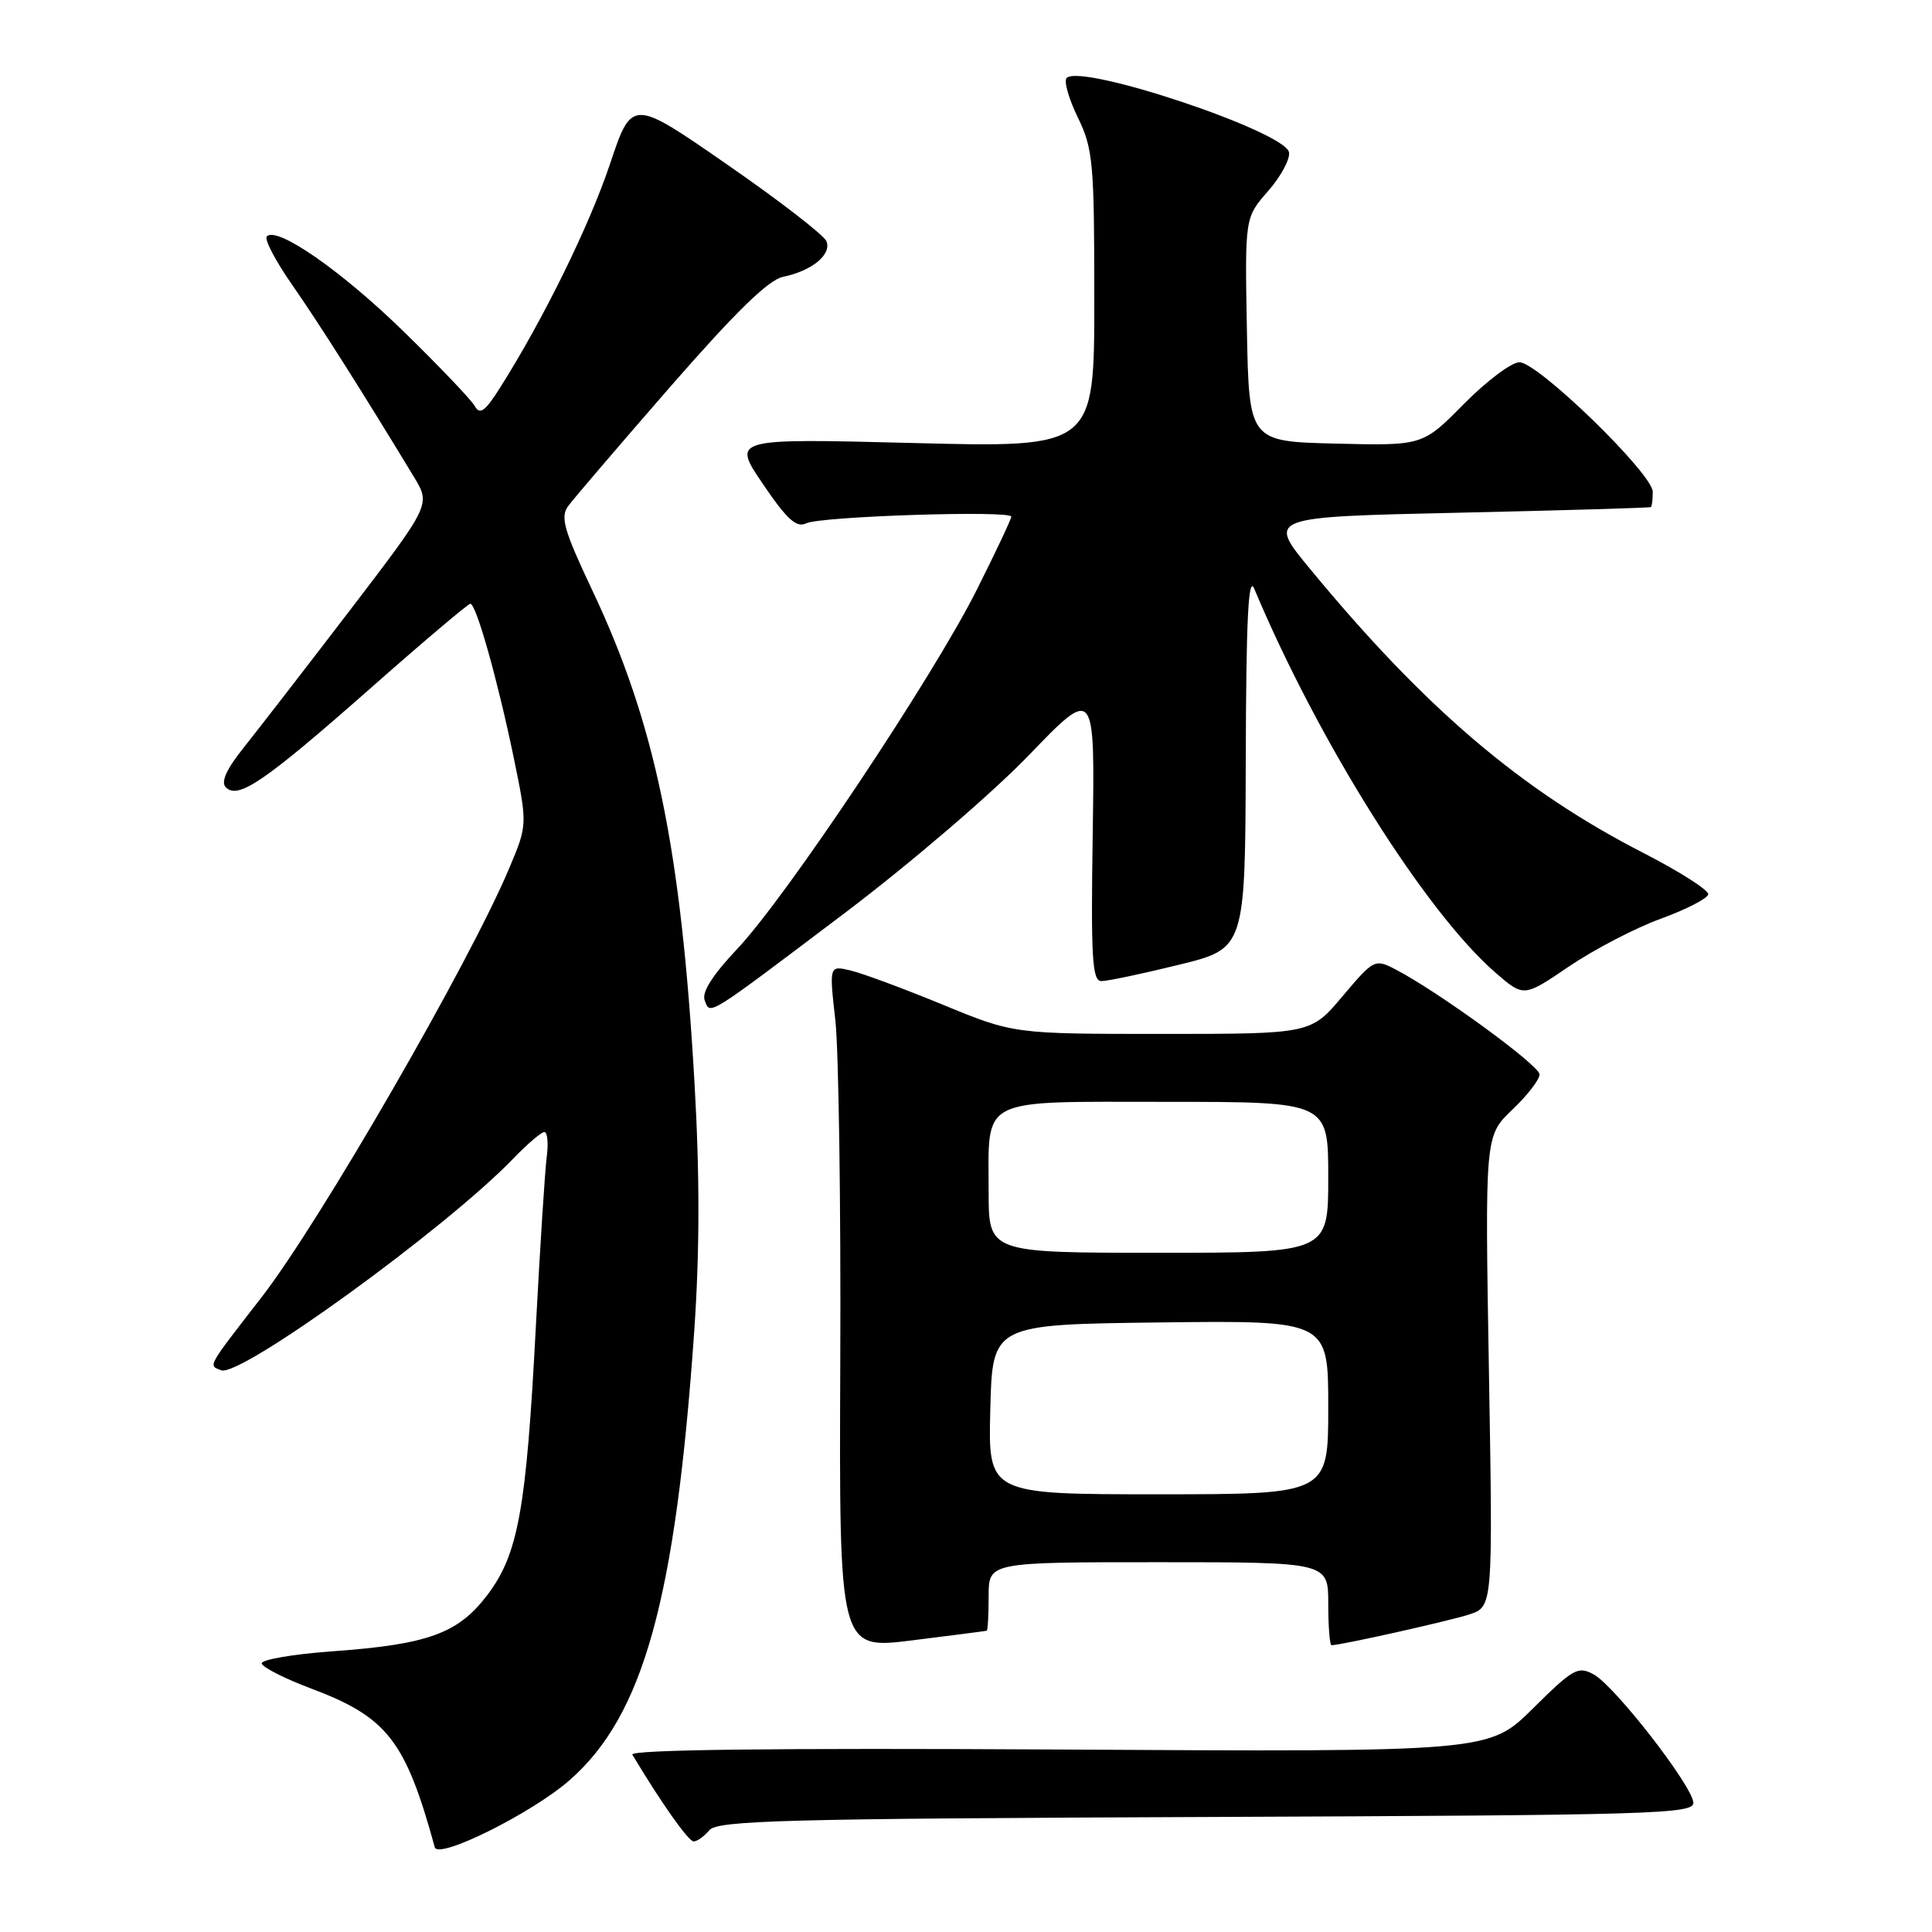 <?xml version="1.0" encoding="UTF-8" standalone="no"?>
<!DOCTYPE svg PUBLIC "-//W3C//DTD SVG 1.1//EN" "http://www.w3.org/Graphics/SVG/1.1/DTD/svg11.dtd" >
<svg xmlns="http://www.w3.org/2000/svg" xmlns:xlink="http://www.w3.org/1999/xlink" version="1.1" viewBox="0 0 256 256">
 <g >
 <path fill="currentColor"
d=" M 75.49 235.87 C 85.26 227.30 89.51 211.97 91.99 176.37 C 92.71 165.96 92.73 155.73 92.03 143.57 C 90.25 112.36 86.82 95.83 78.45 78.15 C 74.75 70.33 74.23 68.52 75.26 67.09 C 75.94 66.15 82.02 59.05 88.76 51.31 C 97.46 41.34 101.82 37.08 103.76 36.68 C 107.57 35.90 110.22 33.73 109.51 31.97 C 109.19 31.16 103.25 26.57 96.32 21.78 C 83.73 13.05 83.73 13.05 80.81 21.78 C 78.07 29.94 72.04 42.23 66.27 51.36 C 64.29 54.50 63.59 55.02 62.92 53.82 C 62.46 52.99 58.22 48.55 53.50 43.94 C 45.25 35.89 36.71 29.95 35.35 31.32 C 34.99 31.68 36.50 34.57 38.71 37.74 C 42.26 42.83 47.92 51.76 54.84 63.18 C 57.07 66.85 57.07 66.85 46.51 80.68 C 40.69 88.28 34.35 96.48 32.42 98.90 C 29.99 101.92 29.22 103.62 29.93 104.33 C 31.56 105.96 35.04 103.58 49.00 91.28 C 56.03 85.07 62.03 80.00 62.32 80.00 C 63.10 80.00 65.94 90.11 68.07 100.39 C 69.90 109.29 69.90 109.29 67.46 115.08 C 62.19 127.60 42.37 161.94 34.67 171.88 C 27.36 181.31 27.58 180.90 29.31 181.57 C 31.83 182.53 59.03 162.82 67.95 153.58 C 69.84 151.61 71.73 150.00 72.13 150.00 C 72.54 150.00 72.68 151.46 72.45 153.25 C 72.21 155.04 71.56 165.28 70.99 176.00 C 69.73 200.11 68.66 205.97 64.55 211.38 C 60.68 216.46 56.70 217.90 44.00 218.81 C 38.77 219.19 34.58 219.92 34.68 220.42 C 34.79 220.93 37.71 222.42 41.18 223.72 C 51.32 227.53 53.72 230.61 57.61 244.77 C 58.06 246.44 70.52 240.24 75.49 235.87 Z  M 93.99 242.51 C 95.07 241.22 103.99 240.98 159.87 240.76 C 219.24 240.52 224.49 240.37 224.38 238.85 C 224.21 236.58 214.03 223.48 211.22 221.90 C 209.10 220.72 208.50 221.06 203.11 226.39 C 197.29 232.15 197.29 232.15 140.24 231.82 C 102.39 231.61 83.39 231.84 83.79 232.50 C 87.58 238.83 91.22 244.00 91.91 244.00 C 92.37 244.00 93.31 243.33 93.99 242.51 Z  M 130.75 216.08 C 130.89 216.03 131.00 213.97 131.00 211.50 C 131.00 207.00 131.00 207.00 153.50 207.00 C 176.00 207.00 176.00 207.00 176.00 212.50 C 176.00 215.53 176.20 218.00 176.43 218.00 C 177.67 218.00 191.93 214.81 194.66 213.93 C 197.82 212.90 197.82 212.90 197.29 181.70 C 196.76 150.50 196.76 150.50 200.38 147.05 C 202.37 145.16 204.00 143.05 204.00 142.37 C 204.00 141.17 190.54 131.37 184.89 128.44 C 182.17 127.04 182.03 127.11 177.90 132.00 C 173.69 137.00 173.69 137.00 154.00 137.00 C 134.32 137.00 134.32 137.00 124.91 133.12 C 119.73 130.99 114.23 128.95 112.69 128.59 C 109.87 127.93 109.87 127.93 110.69 135.21 C 111.13 139.22 111.43 159.61 111.34 180.53 C 111.19 218.56 111.19 218.56 120.84 217.36 C 126.15 216.70 130.61 216.12 130.75 216.08 Z  M 112.00 120.93 C 120.55 114.47 131.44 105.14 136.29 100.11 C 145.08 90.98 145.08 90.98 144.79 110.49 C 144.54 127.01 144.72 130.00 145.95 130.00 C 146.75 130.00 151.36 129.03 156.20 127.84 C 165.00 125.68 165.00 125.68 165.07 100.59 C 165.12 82.09 165.41 76.16 166.19 78.00 C 174.72 98.32 188.92 120.90 198.21 128.93 C 201.91 132.13 201.91 132.13 207.93 128.04 C 211.25 125.80 216.71 122.95 220.08 121.73 C 223.45 120.50 226.27 119.05 226.35 118.50 C 226.42 117.95 222.54 115.47 217.72 113.00 C 201.57 104.72 188.82 93.85 173.60 75.40 C 167.90 68.50 167.90 68.50 193.20 67.94 C 207.12 67.63 218.61 67.29 218.75 67.19 C 218.89 67.09 219.00 66.18 219.00 65.17 C 219.00 62.78 203.79 48.00 201.33 48.00 C 200.29 48.00 196.97 50.49 193.97 53.53 C 188.51 59.06 188.51 59.06 177.00 58.78 C 165.50 58.50 165.50 58.50 165.22 43.66 C 164.95 28.83 164.95 28.83 168.03 25.32 C 169.72 23.39 170.97 21.07 170.80 20.18 C 170.27 17.42 143.27 8.40 141.34 10.33 C 140.94 10.72 141.61 13.07 142.81 15.55 C 144.84 19.72 145.00 21.53 145.00 39.68 C 145.00 59.32 145.00 59.32 120.99 58.70 C 96.99 58.09 96.99 58.09 101.08 64.12 C 104.29 68.85 105.53 69.97 106.84 69.34 C 108.75 68.41 134.00 67.60 134.00 68.46 C 134.00 68.78 131.94 73.15 129.42 78.17 C 123.60 89.76 104.18 118.87 97.70 125.72 C 94.44 129.17 92.97 131.48 93.37 132.53 C 94.14 134.52 93.34 135.02 112.00 120.93 Z  M 131.22 186.75 C 131.50 175.50 131.50 175.50 153.75 175.23 C 176.00 174.96 176.00 174.96 176.00 186.48 C 176.00 198.00 176.00 198.00 153.47 198.00 C 130.93 198.00 130.93 198.00 131.22 186.75 Z  M 131.00 157.93 C 131.00 145.21 129.44 146.00 154.54 146.00 C 176.00 146.00 176.00 146.00 176.00 156.00 C 176.00 166.00 176.00 166.00 153.50 166.00 C 131.00 166.00 131.00 166.00 131.00 157.93 Z "/>
</g>
</svg>